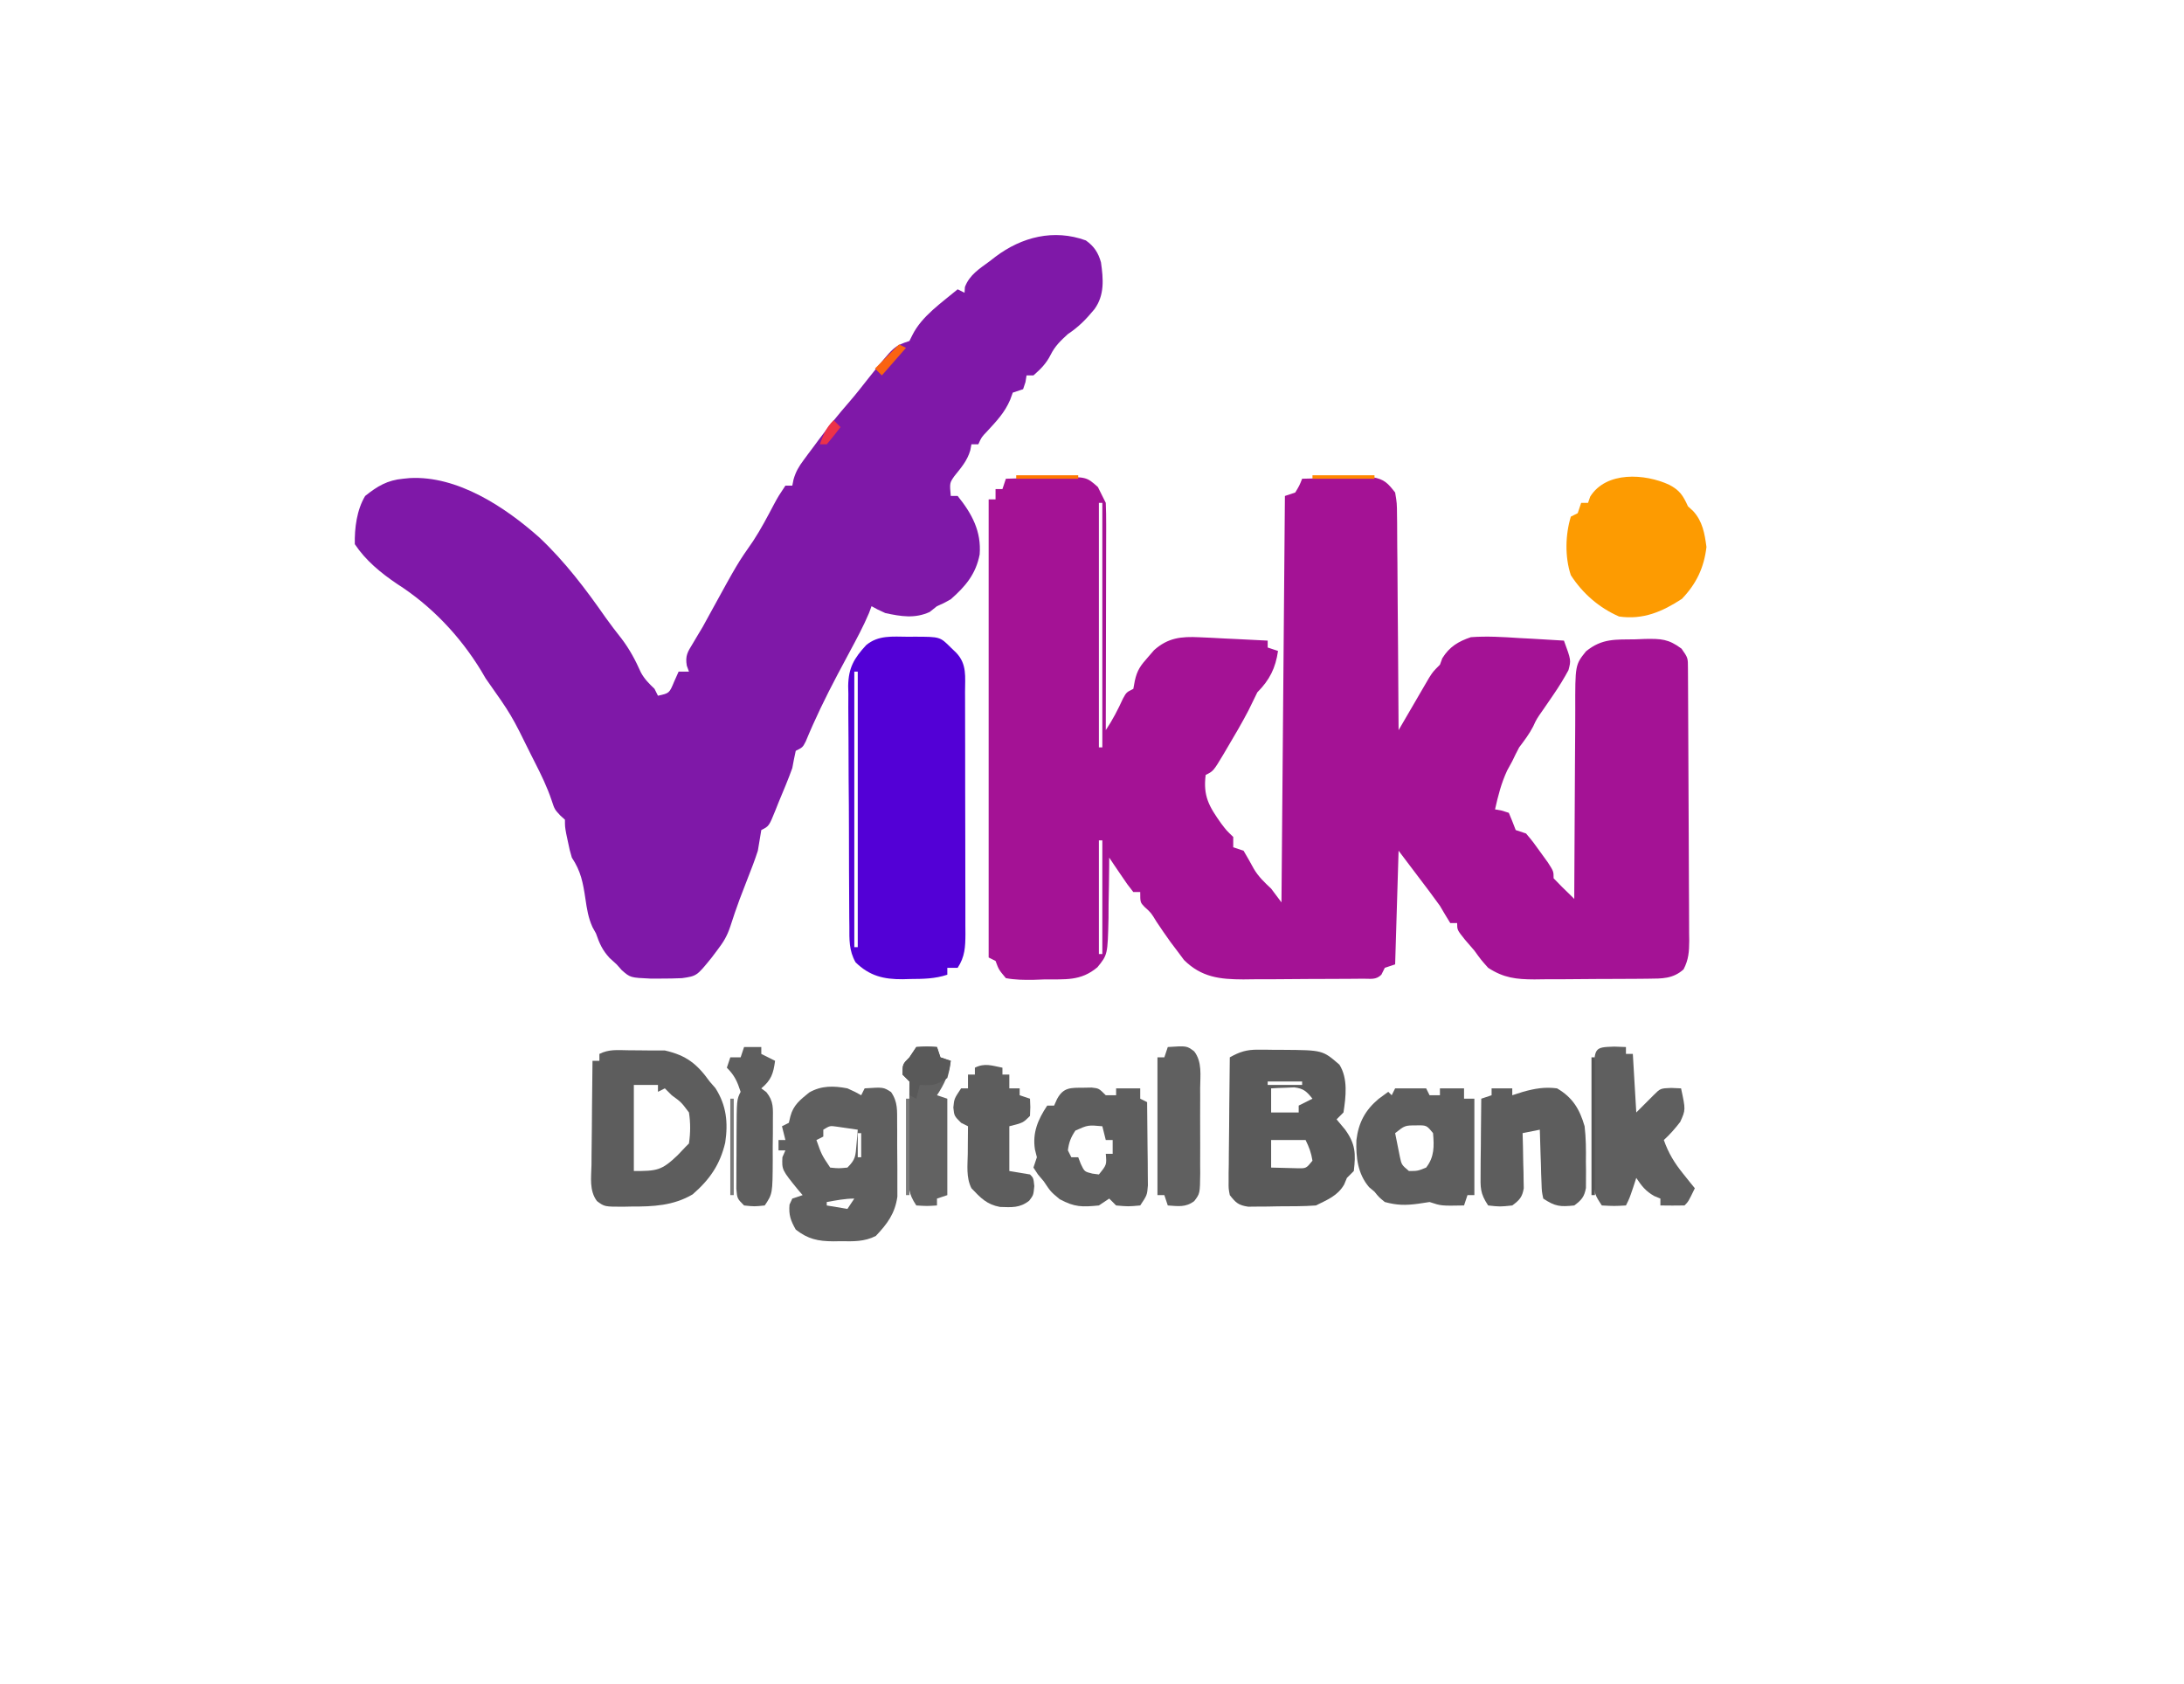 <?xml version="1.0" encoding="UTF-8"?>
<svg version="1.1" xmlns="http://www.w3.org/2000/svg" width="634" height="489">
<path d="M0 0 C3.916 -0.145 7.832 -0.234 11.75 -0.312 C13.417 -0.375 13.417 -0.375 15.117 -0.439 C23.364 -0.564 23.364 -0.564 26.703 2.395 C27.131 3.254 27.559 4.114 28 5 C28.495 5.99 28.495 5.99 29 7 C29.092 9.094 29.118 11.19 29.114 13.286 C29.114 13.93 29.114 14.574 29.114 15.237 C29.113 17.369 29.105 19.501 29.098 21.633 C29.096 23.11 29.094 24.587 29.093 26.063 C29.09 29.953 29.08 33.843 29.069 37.732 C29.058 41.701 29.054 45.669 29.049 49.637 C29.038 57.424 29.021 65.212 29 73 C30.987 70.019 32.514 67.062 34 63.812 C35 62 35 62 37 61 C37.139 60.241 37.278 59.481 37.422 58.699 C38.094 55.563 39.134 54.191 41.25 51.812 C41.833 51.138 42.415 50.464 43.016 49.77 C47.065 46.158 50.892 45.763 56.176 46.023 C57.333 46.075 58.49 46.127 59.682 46.18 C61.479 46.276 61.479 46.276 63.312 46.375 C64.53 46.432 65.748 46.488 67.002 46.547 C70.002 46.688 73.001 46.839 76 47 C76 47.66 76 48.32 76 49 C77.485 49.495 77.485 49.495 79 50 C78.292 54.957 76.546 58.454 73 62 C72.135 63.765 71.271 65.53 70.41 67.297 C68.521 70.919 66.462 74.427 64.375 77.938 C63.979 78.613 63.582 79.288 63.174 79.983 C60.239 84.881 60.239 84.881 58 86 C57.22 92.114 58.959 95.123 62.492 100.082 C64.004 102.083 64.004 102.083 66 104 C66 104.99 66 105.98 66 107 C67.485 107.495 67.485 107.495 69 108 C70.011 109.728 71.017 111.461 71.961 113.227 C73.313 115.535 75.054 117.179 77 119 C78.485 120.98 78.485 120.98 80 123 C80.33 84.06 80.66 45.12 81 5 C81.99 4.67 82.98 4.34 84 4 C85.209 2 85.209 2 86 0 C89.75 -0.116 93.499 -0.187 97.25 -0.25 C98.313 -0.284 99.377 -0.317 100.473 -0.352 C101.497 -0.364 102.522 -0.377 103.578 -0.391 C104.992 -0.422 104.992 -0.422 106.435 -0.454 C109.873 0.155 110.86 1.263 113 4 C113.519 7.101 113.519 7.101 113.546 10.788 C113.556 11.462 113.567 12.135 113.577 12.829 C113.607 15.048 113.608 17.266 113.609 19.484 C113.624 21.026 113.641 22.567 113.659 24.108 C113.703 28.159 113.723 32.209 113.738 36.26 C113.758 40.396 113.8 44.532 113.84 48.668 C113.915 56.779 113.965 64.889 114 73 C114.292 72.495 114.585 71.991 114.886 71.471 C116.213 69.187 117.544 66.906 118.875 64.625 C119.335 63.831 119.795 63.037 120.27 62.219 C120.714 61.458 121.159 60.698 121.617 59.914 C122.026 59.212 122.434 58.511 122.855 57.788 C124 56 124 56 126 54 C126.34 53.072 126.34 53.072 126.688 52.125 C128.752 48.782 131.36 47.223 135 46 C139.674 45.657 144.266 45.941 148.938 46.25 C150.194 46.316 151.45 46.381 152.744 46.449 C155.831 46.614 158.915 46.798 162 47 C164.086 52.677 164.086 52.677 163.312 55.586 C161.983 58.031 160.576 60.332 159 62.625 C158.227 63.758 158.227 63.758 157.438 64.914 C156.963 65.602 156.489 66.291 156 67 C154.063 69.758 154.063 69.758 153.062 71.938 C151.915 74.165 150.501 75.998 149 78 C148.298 79.315 147.635 80.651 147 82 C146.257 83.361 146.257 83.361 145.5 84.75 C143.774 88.49 142.9 91.986 142 96 C142.957 96.17 142.957 96.17 143.934 96.344 C144.616 96.56 145.297 96.777 146 97 C146.702 98.652 147.37 100.319 148 102 C148.99 102.33 149.98 102.66 151 103 C153.043 105.434 153.043 105.434 155.188 108.438 C155.903 109.426 156.618 110.415 157.355 111.434 C159 114 159 114 159 116 C160.624 117.708 162.292 119.376 164 121 C164.33 121.33 164.66 121.66 165 122 C165.001 121.161 165.003 120.323 165.004 119.459 C165.022 111.543 165.064 103.628 165.132 95.713 C165.166 91.643 165.191 87.575 165.196 83.505 C165.2 79.576 165.228 75.647 165.273 71.718 C165.286 70.221 165.291 68.724 165.286 67.228 C165.255 54.023 165.255 54.023 168.419 50.096 C173.103 46.292 176.964 46.716 182.812 46.625 C183.715 46.588 184.618 46.55 185.549 46.512 C190.189 46.45 192.314 46.489 196.137 49.336 C198 52 198 52 198 55 C198.011 56.908 198.022 58.815 198.033 60.723 C198.089 69.911 198.128 79.099 198.155 88.287 C198.171 93.374 198.192 98.46 198.226 103.547 C198.259 108.465 198.277 113.383 198.285 118.302 C198.29 120.177 198.301 122.052 198.317 123.927 C198.339 126.549 198.342 129.169 198.341 131.791 C198.351 132.566 198.362 133.342 198.373 134.141 C198.355 137.297 198.194 139.626 196.729 142.451 C193.653 145.207 190.497 145.126 186.51 145.161 C185.629 145.171 184.748 145.18 183.84 145.19 C182.422 145.197 182.422 145.197 180.977 145.203 C179.508 145.212 179.508 145.212 178.01 145.22 C175.941 145.23 173.871 145.236 171.802 145.24 C168.644 145.25 165.486 145.281 162.328 145.312 C160.315 145.319 158.302 145.324 156.289 145.328 C155.348 145.34 154.407 145.353 153.438 145.366 C148.198 145.348 144.522 144.954 140 142 C137.938 139.688 137.938 139.688 136 137 C135.088 135.933 134.172 134.871 133.25 133.812 C131 131 131 131 131 129 C130.34 129 129.68 129 129 129 C127.97 127.352 126.979 125.679 126 124 C123.993 121.187 121.901 118.44 119.812 115.688 C117.894 113.151 115.976 110.614 114 108 C113.67 118.89 113.34 129.78 113 141 C112.01 141.33 111.02 141.66 110 142 C109.67 142.66 109.34 143.32 109 144 C107.429 145.571 105.865 145.143 103.683 145.161 C102.765 145.171 101.846 145.18 100.9 145.19 C99.399 145.197 99.399 145.197 97.867 145.203 C96.842 145.209 95.817 145.215 94.761 145.22 C92.583 145.23 90.406 145.236 88.229 145.24 C84.91 145.25 81.592 145.281 78.273 145.312 C76.159 145.319 74.044 145.324 71.93 145.328 C70.941 145.34 69.952 145.353 68.933 145.366 C62.085 145.344 56.784 144.756 51.707 139.73 C51.082 138.891 50.457 138.052 49.812 137.188 C49.145 136.303 48.477 135.419 47.789 134.508 C46.388 132.544 45.013 130.577 43.688 128.562 C42.145 126.017 42.145 126.017 40.25 124.312 C39 123 39 123 39 120 C38.34 120 37.68 120 37 120 C35.273 117.812 35.273 117.812 33.375 115 C32.743 114.072 32.112 113.144 31.461 112.188 C30.979 111.466 30.497 110.744 30 110 C29.996 110.817 29.992 111.634 29.988 112.475 C29.955 116.192 29.884 119.908 29.812 123.625 C29.807 124.91 29.801 126.195 29.795 127.52 C29.546 138.184 29.546 138.184 26.574 141.836 C21.696 145.937 17.228 145.289 11.062 145.375 C10.047 145.412 9.032 145.45 7.986 145.488 C5.235 145.521 2.706 145.506 0 145 C-2.066 142.539 -2.066 142.539 -3 140 C-3.66 139.67 -4.32 139.34 -5 139 C-5 95.11 -5 51.22 -5 6 C-4.34 6 -3.68 6 -3 6 C-3 5.01 -3 4.02 -3 3 C-2.34 3 -1.68 3 -1 3 C-0.67 2.01 -0.34 1.02 0 0 Z M27 7 C27 30.43 27 53.86 27 78 C27.33 78 27.66 78 28 78 C28 54.57 28 31.14 28 7 C27.67 7 27.34 7 27 7 Z M77 50 C78 53 78 53 78 53 Z M142 86 C143 88 143 88 143 88 Z M27 105 C27 115.89 27 126.78 27 138 C27.33 138 27.66 138 28 138 C28 127.11 28 116.22 28 105 C27.67 105 27.34 105 27 105 Z M32 110 C33 112 33 112 33 112 Z " fill="#A41295" transform="translate(292,139)"/>
<path d="M0 0 C2.384 1.686 3.613 3.562 4.391 6.355 C5.088 11.211 5.483 15.871 2.488 19.98 C0.071 22.902 -2.032 25.076 -5.211 27.195 C-7.3 29.095 -8.943 30.66 -10.211 33.195 C-11.479 35.732 -13.087 37.336 -15.211 39.195 C-15.871 39.195 -16.531 39.195 -17.211 39.195 C-17.366 40.154 -17.366 40.154 -17.523 41.133 C-17.864 42.154 -17.864 42.154 -18.211 43.195 C-19.201 43.525 -20.191 43.855 -21.211 44.195 C-21.582 45.216 -21.582 45.216 -21.961 46.258 C-23.551 49.995 -25.922 52.457 -28.652 55.426 C-30.282 57.123 -30.282 57.123 -31.211 59.195 C-31.871 59.195 -32.531 59.195 -33.211 59.195 C-33.323 59.783 -33.435 60.371 -33.551 60.977 C-34.454 64.012 -36.192 65.971 -38.152 68.414 C-39.552 70.423 -39.552 70.423 -39.211 74.195 C-38.551 74.195 -37.891 74.195 -37.211 74.195 C-33.054 79.353 -30.301 84.458 -30.82 91.164 C-31.917 96.865 -34.935 100.441 -39.211 104.195 C-41.211 105.32 -41.211 105.32 -43.211 106.195 C-43.912 106.752 -44.613 107.309 -45.336 107.883 C-49.646 109.85 -53.65 109.182 -58.211 108.195 C-60.52 107.145 -60.52 107.145 -62.211 106.195 C-62.452 106.851 -62.693 107.508 -62.941 108.184 C-64.571 112.05 -66.536 115.691 -68.523 119.383 C-69.337 120.907 -70.149 122.432 -70.961 123.957 C-71.35 124.688 -71.74 125.42 -72.141 126.173 C-75.487 132.496 -78.585 138.868 -81.316 145.48 C-82.211 147.195 -82.211 147.195 -84.211 148.195 C-84.584 149.854 -84.911 151.522 -85.211 153.195 C-86.419 156.58 -87.829 159.879 -89.211 163.195 C-89.495 163.911 -89.778 164.626 -90.07 165.363 C-91.975 170.078 -91.975 170.078 -94.211 171.195 C-94.555 173.193 -94.886 175.194 -95.211 177.195 C-96.077 179.906 -97.11 182.546 -98.148 185.195 C-98.679 186.57 -99.209 187.945 -99.738 189.32 C-99.991 189.976 -100.243 190.633 -100.503 191.309 C-101.48 193.914 -102.353 196.549 -103.211 199.195 C-104.191 202.135 -105.232 203.76 -107.086 206.195 C-107.599 206.876 -108.112 207.557 -108.641 208.258 C-112.947 213.571 -112.947 213.571 -117.211 214.195 C-119.209 214.288 -121.211 214.325 -123.211 214.32 C-124.242 214.323 -125.273 214.325 -126.336 214.328 C-132.227 214.056 -132.227 214.056 -134.711 211.883 C-135.206 211.326 -135.701 210.769 -136.211 210.195 C-136.892 209.577 -137.572 208.958 -138.273 208.32 C-140.382 206.007 -141.185 204.128 -142.211 201.195 C-142.537 200.609 -142.863 200.022 -143.199 199.418 C-144.45 196.671 -144.834 194.115 -145.273 191.133 C-145.966 186.502 -146.573 183.153 -149.211 179.195 C-149.844 177.004 -149.844 177.004 -150.336 174.633 C-150.587 173.455 -150.587 173.455 -150.844 172.254 C-151.211 170.195 -151.211 170.195 -151.211 168.195 C-151.665 167.783 -152.118 167.37 -152.586 166.945 C-154.211 165.195 -154.211 165.195 -155.078 162.566 C-156.385 158.676 -158.101 155.157 -159.961 151.508 C-160.315 150.808 -160.669 150.108 -161.034 149.387 C-166.76 137.745 -166.76 137.745 -174.211 127.195 C-174.878 126.058 -174.878 126.058 -175.559 124.898 C-181.728 114.805 -189.997 106.082 -199.93 99.738 C-204.669 96.533 -209.03 92.967 -212.211 88.195 C-212.316 83.517 -211.629 78.225 -209.211 74.195 C-205.652 71.348 -202.755 69.618 -198.211 69.195 C-197.575 69.132 -196.94 69.069 -196.285 69.004 C-182.46 68.243 -168.687 77.335 -158.684 86.211 C-151.223 93.231 -145.189 101.209 -139.348 109.589 C-137.886 111.654 -136.335 113.642 -134.773 115.633 C-132.433 118.713 -130.737 121.901 -129.168 125.434 C-128.102 127.396 -126.813 128.654 -125.211 130.195 C-124.881 130.855 -124.551 131.515 -124.211 132.195 C-120.912 131.473 -120.912 131.473 -119.523 128.133 C-119.09 127.163 -118.657 126.194 -118.211 125.195 C-117.221 125.195 -116.231 125.195 -115.211 125.195 C-115.42 124.622 -115.629 124.048 -115.844 123.457 C-116.32 120.525 -115.611 119.518 -114.082 117.008 C-113.615 116.22 -113.148 115.433 -112.667 114.621 C-112.187 113.821 -111.706 113.02 -111.211 112.195 C-110.382 110.699 -109.56 109.199 -108.746 107.695 C-101.111 93.776 -101.111 93.776 -96.586 87.285 C-94.324 83.847 -92.433 80.212 -90.508 76.578 C-89.211 74.195 -89.211 74.195 -87.211 71.195 C-86.551 71.195 -85.891 71.195 -85.211 71.195 C-85.034 70.311 -85.034 70.311 -84.854 69.409 C-84.181 67.091 -83.349 65.699 -81.918 63.77 C-81.452 63.137 -80.986 62.505 -80.506 61.854 C-80.017 61.203 -79.527 60.553 -79.023 59.883 C-78.554 59.244 -78.084 58.605 -77.6 57.947 C-74.742 54.099 -71.742 50.421 -68.597 46.805 C-66.711 44.614 -64.93 42.346 -63.148 40.07 C-55.657 30.677 -55.657 30.677 -51.211 29.195 C-50.922 28.618 -50.633 28.04 -50.336 27.445 C-47.589 21.952 -41.859 18.094 -37.211 14.195 C-36.221 14.69 -36.221 14.69 -35.211 15.195 C-35.175 14.641 -35.139 14.087 -35.102 13.516 C-33.744 9.979 -30.916 8.249 -27.961 6.07 C-27.387 5.628 -26.814 5.186 -26.223 4.73 C-18.623 -0.999 -9.317 -3.391 0 0 Z M-61.211 38.195 C-60.211 40.195 -60.211 40.195 -60.211 40.195 Z " fill="#7F18A8" transform="translate(315.211,69.805)"/>
<path d="M0 0 C0.677 -0.004 1.354 -0.008 2.051 -0.012 C9.378 0.003 9.378 0.003 12.5 3.125 C13.016 3.62 13.531 4.115 14.062 4.625 C17.26 7.962 16.648 11.65 16.645 16 C16.649 16.813 16.652 17.626 16.655 18.464 C16.665 21.161 16.667 23.858 16.668 26.555 C16.671 28.426 16.675 30.296 16.678 32.167 C16.684 36.093 16.686 40.019 16.685 43.945 C16.685 48.978 16.699 54.011 16.716 59.043 C16.727 62.909 16.729 66.774 16.729 70.64 C16.73 72.496 16.734 74.351 16.742 76.207 C16.752 78.802 16.749 81.397 16.743 83.992 C16.749 84.76 16.754 85.528 16.76 86.319 C16.738 90.074 16.603 92.939 14.5 96.125 C13.51 96.125 12.52 96.125 11.5 96.125 C11.5 96.785 11.5 97.445 11.5 98.125 C7.86 99.338 4.479 99.347 0.688 99.375 C-0.012 99.396 -0.711 99.416 -1.432 99.438 C-7.004 99.479 -11.099 98.475 -15.14 94.52 C-17.072 91.117 -16.943 87.882 -16.936 84.071 C-16.951 82.858 -16.951 82.858 -16.966 81.621 C-16.995 78.949 -17.001 76.277 -17.004 73.605 C-17.014 71.745 -17.024 69.884 -17.034 68.023 C-17.052 64.122 -17.058 60.22 -17.056 56.319 C-17.056 51.329 -17.097 46.34 -17.148 41.349 C-17.182 37.505 -17.188 33.661 -17.186 29.817 C-17.19 27.978 -17.203 26.138 -17.226 24.299 C-17.256 21.721 -17.247 19.145 -17.229 16.567 C-17.246 15.813 -17.262 15.059 -17.28 14.282 C-17.187 9.022 -15.618 6.314 -12.08 2.457 C-8.539 -0.528 -4.367 -0.025 0 0 Z M-15.5 10.125 C-15.5 36.525 -15.5 62.925 -15.5 90.125 C-15.17 90.125 -14.84 90.125 -14.5 90.125 C-14.5 63.725 -14.5 37.325 -14.5 10.125 C-14.83 10.125 -15.16 10.125 -15.5 10.125 Z " fill="#5300D6" transform="translate(263.5,184.875)"/>
<path d="M0 0 C0.777 0.002 1.553 0.004 2.354 0.006 C3.557 0.024 3.557 0.024 4.785 0.043 C5.584 0.044 6.382 0.044 7.205 0.045 C18.809 0.131 18.809 0.131 23.68 4.363 C26.202 8.395 25.546 13.685 24.848 18.23 C24.188 18.89 23.528 19.55 22.848 20.23 C23.673 21.22 24.498 22.21 25.348 23.23 C28.345 27.4 28.446 30.183 27.848 35.23 C27.188 35.89 26.528 36.55 25.848 37.23 C25.58 37.87 25.311 38.509 25.035 39.168 C23.154 42.435 20.128 43.59 16.848 45.23 C13.208 45.497 9.559 45.462 5.91 45.48 C4.895 45.501 3.88 45.522 2.834 45.543 C1.86 45.548 0.886 45.553 -0.117 45.559 C-1.01 45.568 -1.904 45.577 -2.824 45.587 C-5.677 45.15 -6.378 44.46 -8.152 42.23 C-8.513 40.351 -8.513 40.351 -8.493 38.218 C-8.493 37.417 -8.492 36.617 -8.492 35.792 C-8.477 34.932 -8.461 34.073 -8.445 33.188 C-8.441 32.304 -8.437 31.42 -8.432 30.51 C-8.416 27.687 -8.378 24.865 -8.34 22.043 C-8.325 20.13 -8.311 18.216 -8.299 16.303 C-8.266 11.612 -8.214 6.921 -8.152 2.23 C-5.303 0.617 -3.269 -0.019 0 0 Z M2.848 9.23 C2.848 9.56 2.848 9.89 2.848 10.23 C6.148 10.23 9.448 10.23 12.848 10.23 C12.848 9.9 12.848 9.57 12.848 9.23 C9.548 9.23 6.248 9.23 2.848 9.23 Z M3.848 11.23 C3.848 13.54 3.848 15.85 3.848 18.23 C6.488 18.23 9.128 18.23 11.848 18.23 C11.848 17.57 11.848 16.91 11.848 16.23 C13.168 15.57 14.488 14.91 15.848 14.23 C14.139 12.124 13.326 11.292 10.586 10.938 C9.385 10.99 9.385 10.99 8.16 11.043 C7.352 11.07 6.544 11.097 5.711 11.125 C5.096 11.16 4.481 11.195 3.848 11.23 Z M3.848 26.23 C3.848 28.87 3.848 31.51 3.848 34.23 C5.472 34.284 7.097 34.323 8.723 34.355 C9.628 34.379 10.533 34.402 11.465 34.426 C14.036 34.474 14.036 34.474 15.848 32.23 C15.494 29.968 14.872 28.28 13.848 26.23 C10.548 26.23 7.248 26.23 3.848 26.23 Z " fill="#5A5A5A" transform="translate(365.152,304.77)"/>
<path d="M0 0 C3.056 1.601 4.031 3.138 5.438 6.25 C5.933 6.704 6.428 7.157 6.938 7.625 C9.684 10.6 10.289 14.139 10.812 18.062 C10.104 24.087 7.873 28.749 3.688 33.125 C-2.057 36.881 -7.583 39.247 -14.562 38.25 C-20.357 35.708 -25.127 31.564 -28.562 26.25 C-30.314 20.965 -30.175 14.571 -28.562 9.25 C-27.902 8.92 -27.242 8.59 -26.562 8.25 C-26.233 7.26 -25.902 6.27 -25.562 5.25 C-24.902 5.25 -24.242 5.25 -23.562 5.25 C-23.356 4.652 -23.15 4.054 -22.938 3.438 C-18.28 -3.973 -7.097 -3.271 0 0 Z " fill="#FD9B01" transform="translate(484.562,140.75)"/>
<path d="M0 0 C1.713 0.014 1.713 0.014 3.461 0.027 C5.027 0.045 5.027 0.045 6.625 0.062 C7.945 0.062 9.265 0.062 10.625 0.062 C16.839 1.471 19.965 3.939 23.625 9.062 C24.182 9.702 24.739 10.341 25.312 11 C28.521 16.041 29.019 21.032 28.156 26.797 C26.652 33.212 23.637 37.556 18.699 41.836 C13.108 45.142 7.181 45.403 0.875 45.375 C0.121 45.391 -0.633 45.407 -1.41 45.424 C-6.884 45.429 -6.884 45.429 -9.089 43.785 C-11.371 40.729 -10.736 36.904 -10.668 33.238 C-10.664 32.377 -10.659 31.515 -10.655 30.628 C-10.638 27.877 -10.601 25.126 -10.562 22.375 C-10.547 20.51 -10.534 18.645 -10.521 16.779 C-10.488 12.207 -10.437 7.635 -10.375 3.062 C-9.715 3.062 -9.055 3.062 -8.375 3.062 C-8.375 2.402 -8.375 1.742 -8.375 1.062 C-5.548 -0.351 -3.15 -0.032 0 0 Z M1.625 10.062 C1.625 18.312 1.625 26.562 1.625 35.062 C8.343 35.062 9.673 34.924 14.312 30.5 C15.076 29.696 15.839 28.891 16.625 28.062 C16.955 27.733 17.285 27.402 17.625 27.062 C18.067 24.009 18.103 21.112 17.625 18.062 C15.395 15.081 15.395 15.081 12.625 13.062 C11.965 12.402 11.305 11.742 10.625 11.062 C9.635 11.557 9.635 11.557 8.625 12.062 C8.625 11.402 8.625 10.742 8.625 10.062 C6.315 10.062 4.005 10.062 1.625 10.062 Z " fill="#5D5D5D" transform="translate(182.375,304.938)"/>
<path d="M0 0 C2.27 1.031 2.27 1.031 4 2 C4.33 1.34 4.66 0.68 5 0 C10.433 -0.362 10.433 -0.362 12.672 1.069 C14.695 4.011 14.407 6.545 14.434 10.082 C14.439 10.774 14.444 11.466 14.449 12.178 C14.456 13.642 14.455 15.105 14.446 16.569 C14.438 18.795 14.466 21.018 14.498 23.244 C14.5 24.669 14.499 26.094 14.496 27.52 C14.499 29.455 14.499 29.455 14.502 31.429 C13.811 36.343 11.605 39.305 8.246 42.852 C4.927 44.549 1.702 44.435 -1.938 44.375 C-2.641 44.387 -3.344 44.398 -4.068 44.41 C-8.55 44.385 -11.455 43.774 -15 41 C-16.491 38.356 -17.065 36.776 -16.812 33.75 C-16.544 33.172 -16.276 32.595 -16 32 C-15.01 31.67 -14.02 31.34 -13 31 C-13.667 30.221 -13.667 30.221 -14.348 29.426 C-19.027 23.659 -19.027 23.659 -18.875 20 C-18.586 19.34 -18.297 18.68 -18 18 C-18.66 18 -19.32 18 -20 18 C-20 17.01 -20 16.02 -20 15 C-19.34 15 -18.68 15 -18 15 C-18.33 13.68 -18.66 12.36 -19 11 C-18.34 10.67 -17.68 10.34 -17 10 C-16.856 9.386 -16.711 8.773 -16.562 8.141 C-15.69 4.82 -13.705 3.325 -11.105 1.203 C-7.524 -0.843 -3.984 -0.766 0 0 Z M-7 12 C-7 12.66 -7 13.32 -7 14 C-7.99 14.495 -7.99 14.495 -9 15 C-7.481 19.299 -7.481 19.299 -5 23 C-2.542 23.25 -2.542 23.25 0 23 C2.398 20.602 2.343 19.667 2.625 16.375 C2.7 15.558 2.775 14.74 2.852 13.898 C2.901 13.272 2.95 12.645 3 12 C1.082 11.722 1.082 11.722 -0.875 11.438 C-1.594 11.333 -2.314 11.229 -3.055 11.121 C-5.081 10.832 -5.081 10.832 -7 12 Z M3 13 C3 15.31 3 17.62 3 20 C3.33 20 3.66 20 4 20 C4 17.69 4 15.38 4 13 C3.67 13 3.34 13 3 13 Z M3 29 C4 33 4 33 4 33 Z M-6 33 C-6 33.33 -6 33.66 -6 34 C-3.03 34.495 -3.03 34.495 0 35 C0.66 34.01 1.32 33.02 2 32 C-0.728 32 -3.317 32.533 -6 33 Z " fill="#5F5F5F" transform="translate(246,316)"/>
<path d="M0 0 C2.97 0 5.94 0 9 0 C9.33 0.66 9.66 1.32 10 2 C10.99 2 11.98 2 13 2 C13 1.34 13 0.68 13 0 C15.31 0 17.62 0 20 0 C20 0.99 20 1.98 20 3 C20.99 3 21.98 3 23 3 C23 12.24 23 21.48 23 31 C22.34 31 21.68 31 21 31 C20.67 31.99 20.34 32.98 20 34 C13.375 34.125 13.375 34.125 10 33 C8.36 33.248 8.36 33.248 6.688 33.5 C3.041 33.994 0.534 33.964 -3 33 C-4.688 31.625 -4.688 31.625 -6 30 C-6.773 29.35 -6.773 29.35 -7.562 28.688 C-10.88 24.793 -11.408 20.006 -11.246 15.016 C-10.624 9.923 -8.678 6.316 -4.812 3.062 C-3.884 2.382 -2.956 1.701 -2 1 C-1.67 1.33 -1.34 1.66 -1 2 C-0.67 1.34 -0.34 0.68 0 0 Z M0 13 C0.282 14.46 0.576 15.918 0.875 17.375 C1.119 18.593 1.119 18.593 1.367 19.836 C1.867 22.187 1.867 22.187 4 24 C6.547 23.991 6.547 23.991 9 23 C11.408 19.904 11.331 16.81 11 13 C9.122 10.693 9.122 10.693 6.062 10.75 C2.827 10.765 2.827 10.765 0 13 Z M-1 15 C0 19 0 19 0 19 Z " fill="#5E5E5E" transform="translate(405,316)"/>
<path d="M0 0 C1.191 -0.021 1.191 -0.021 2.406 -0.043 C4.5 0.188 4.5 0.188 6.5 2.188 C7.49 2.188 8.48 2.188 9.5 2.188 C9.5 1.528 9.5 0.868 9.5 0.188 C11.81 0.188 14.12 0.188 16.5 0.188 C16.5 1.177 16.5 2.167 16.5 3.188 C17.16 3.518 17.82 3.848 18.5 4.188 C18.558 8.625 18.594 13.062 18.625 17.5 C18.642 18.763 18.659 20.025 18.676 21.326 C18.685 23.139 18.685 23.139 18.695 24.988 C18.711 26.661 18.711 26.661 18.727 28.368 C18.5 31.188 18.5 31.188 16.5 34.188 C13 34.5 13 34.5 9.5 34.188 C8.84 33.528 8.18 32.867 7.5 32.188 C6.51 32.847 5.52 33.508 4.5 34.188 C-0.355 34.665 -2.544 34.701 -6.875 32.375 C-9.5 30.188 -9.5 30.188 -11.5 27.188 C-12.335 26.198 -12.335 26.198 -13.188 25.188 C-13.621 24.527 -14.054 23.867 -14.5 23.188 C-14.005 21.703 -14.005 21.703 -13.5 20.188 C-13.686 19.445 -13.871 18.703 -14.062 17.938 C-14.837 13.07 -13.175 9.199 -10.5 5.188 C-9.84 5.188 -9.18 5.188 -8.5 5.188 C-8.067 4.228 -8.067 4.228 -7.625 3.25 C-5.753 -0.182 -3.638 0.03 0 0 Z M-2.312 12.438 C-3.639 14.393 -4.198 15.847 -4.5 18.188 C-4.17 18.848 -3.84 19.508 -3.5 20.188 C-2.84 20.188 -2.18 20.188 -1.5 20.188 C-1.252 20.827 -1.005 21.466 -0.75 22.125 C0.316 24.375 0.316 24.375 2.625 24.938 C3.244 25.02 3.862 25.102 4.5 25.188 C6.777 22.372 6.777 22.372 6.5 19.188 C7.16 19.188 7.82 19.188 8.5 19.188 C8.5 17.867 8.5 16.547 8.5 15.188 C7.84 15.188 7.18 15.188 6.5 15.188 C6.17 13.867 5.84 12.547 5.5 11.188 C1.355 10.814 1.355 10.814 -2.312 12.438 Z " fill="#5E5E5E" transform="translate(314.5,315.812)"/>
<path d="M0 0 C1.671 0.062 1.671 0.062 3.375 0.125 C3.375 0.785 3.375 1.445 3.375 2.125 C4.035 2.125 4.695 2.125 5.375 2.125 C5.705 7.735 6.035 13.345 6.375 19.125 C8.025 17.475 9.675 15.825 11.375 14.125 C13.375 12.125 13.375 12.125 16.5 12 C17.449 12.041 18.398 12.082 19.375 12.125 C20.721 18.364 20.721 18.364 19.125 21.875 C17.637 23.789 16.171 25.5 14.375 27.125 C15.724 30.962 17.453 33.777 20 36.938 C20.632 37.728 21.263 38.518 21.914 39.332 C22.396 39.924 22.878 40.515 23.375 41.125 C21.5 45 21.5 45 20.375 46.125 C18.042 46.166 15.708 46.167 13.375 46.125 C13.375 45.465 13.375 44.805 13.375 44.125 C12.777 43.877 12.179 43.63 11.562 43.375 C9.089 41.961 7.941 40.474 6.375 38.125 C6.066 39.074 5.756 40.023 5.438 41 C4.375 44.125 4.375 44.125 3.375 46.125 C0 46.312 0 46.312 -3.625 46.125 C-5.657 43.077 -5.876 42.477 -5.884 39.052 C-5.89 38.238 -5.896 37.424 -5.903 36.585 C-5.897 35.273 -5.897 35.273 -5.891 33.934 C-5.893 33.033 -5.894 32.131 -5.896 31.203 C-5.898 29.299 -5.894 27.395 -5.886 25.491 C-5.875 22.57 -5.886 19.65 -5.898 16.729 C-5.897 14.88 -5.895 13.032 -5.891 11.184 C-5.897 9.868 -5.897 9.868 -5.903 8.526 C-5.838 0.201 -5.838 0.201 0 0 Z " fill="#5F5F5F" transform="translate(468.625,303.875)"/>
<path d="M0 0 C1.98 0 3.96 0 6 0 C6 0.66 6 1.32 6 2 C7.031 1.67 8.062 1.34 9.125 1 C12.544 0.049 15.433 -0.465 19 0 C23.54 2.64 25.567 6.056 27 11 C27.411 14.428 27.42 17.801 27.375 21.25 C27.387 22.147 27.398 23.044 27.41 23.969 C27.406 24.83 27.402 25.691 27.398 26.578 C27.395 27.356 27.392 28.133 27.388 28.935 C26.899 31.536 26.102 32.428 24 34 C19.922 34.425 18.469 34.313 15 32 C14.568 29.937 14.568 29.937 14.488 27.43 C14.435 26.086 14.435 26.086 14.381 24.715 C14.358 23.778 14.336 22.841 14.312 21.875 C14.278 20.93 14.244 19.985 14.209 19.012 C14.126 16.675 14.057 14.338 14 12 C12.35 12.33 10.7 12.66 9 13 C9.035 14.265 9.07 15.529 9.105 16.832 C9.134 18.492 9.161 20.152 9.188 21.812 C9.213 22.646 9.238 23.479 9.264 24.338 C9.278 25.542 9.278 25.542 9.293 26.77 C9.317 27.877 9.317 27.877 9.341 29.007 C8.898 31.596 8.095 32.452 6 34 C2.438 34.375 2.438 34.375 -1 34 C-3.391 30.413 -3.234 28.836 -3.195 24.582 C-3.189 23.328 -3.182 22.075 -3.176 20.783 C-3.159 19.473 -3.142 18.163 -3.125 16.812 C-3.115 15.477 -3.106 14.142 -3.098 12.807 C-3.074 9.538 -3.041 6.269 -3 3 C-2.01 2.67 -1.02 2.34 0 2 C0 1.34 0 0.68 0 0 Z " fill="#5D5D5D" transform="translate(433,316)"/>
<path d="M0 0 C0 0.66 0 1.32 0 2 C0.66 2 1.32 2 2 2 C2 3.32 2 4.64 2 6 C2.99 6 3.98 6 5 6 C5 6.66 5 7.32 5 8 C5.99 8.33 6.98 8.66 8 9 C8.125 11.375 8.125 11.375 8 14 C6 16 6 16 2 17 C2 21.29 2 25.58 2 30 C3.98 30.33 5.96 30.66 8 31 C9 32 9 32 9.25 34.375 C9 37 9 37 7.754 38.633 C5.007 40.774 2.672 40.529 -0.707 40.43 C-4.568 39.706 -6.321 37.813 -9 35 C-10.594 31.812 -10.102 28.371 -10.062 24.875 C-10.058 24.121 -10.053 23.367 -10.049 22.59 C-10.037 20.727 -10.019 18.863 -10 17 C-10.66 16.67 -11.32 16.34 -12 16 C-14 14 -14 14 -14.25 11.562 C-14 9 -14 9 -12 6 C-11.34 6 -10.68 6 -10 6 C-10 4.68 -10 3.36 -10 2 C-9.34 2 -8.68 2 -8 2 C-8 1.34 -8 0.68 -8 0 C-5.138 -1.431 -3.066 -0.6 0 0 Z " fill="#5D5D5D" transform="translate(291,310)"/>
<path d="M0 0 C5.513 -0.368 5.513 -0.368 7.675 1.264 C10.021 4.337 9.425 8.22 9.398 11.938 C9.403 13.252 9.403 13.252 9.407 14.594 C9.409 16.446 9.404 18.299 9.391 20.151 C9.375 22.989 9.391 25.826 9.41 28.664 C9.408 30.464 9.404 32.263 9.398 34.062 C9.408 35.338 9.408 35.338 9.417 36.638 C9.346 42.546 9.346 42.546 7.675 44.736 C5.185 46.615 3.022 46.201 0 46 C-0.495 44.515 -0.495 44.515 -1 43 C-1.66 43 -2.32 43 -3 43 C-3 29.8 -3 16.6 -3 3 C-2.34 3 -1.68 3 -1 3 C-0.67 2.01 -0.34 1.02 0 0 Z " fill="#606060" transform="translate(339,304)"/>
<path d="M0 0 C3.125 -0.188 3.125 -0.188 6 0 C6.33 0.99 6.66 1.98 7 3 C7.99 3.33 8.98 3.66 10 4 C9.435 7.958 8.191 10.666 6 14 C6.99 14.33 7.98 14.66 9 15 C9 24.24 9 33.48 9 43 C7.515 43.495 7.515 43.495 6 44 C6 44.66 6 45.32 6 46 C3.125 46.188 3.125 46.188 0 46 C-2.403 42.396 -2.233 40.783 -2.195 36.504 C-2.189 35.223 -2.182 33.943 -2.176 32.623 C-2.159 31.27 -2.142 29.916 -2.125 28.562 C-2.115 27.213 -2.106 25.863 -2.098 24.514 C-2.08 22.032 -2.059 19.55 -2.032 17.069 C-2.007 14.713 -2 12.356 -2 10 C-2.66 9.34 -3.32 8.68 -4 8 C-4 5 -4 5 -2 3 C-1.34 2.01 -0.68 1.02 0 0 Z " fill="#626262" transform="translate(266,304)"/>
<path d="M0 0 C1.65 0 3.3 0 5 0 C5 0.66 5 1.32 5 2 C6.32 2.66 7.64 3.32 9 4 C8.502 7.688 7.899 9.605 5 12 C5.488 12.365 5.975 12.73 6.477 13.105 C8.667 15.829 8.372 17.851 8.363 21.312 C8.363 22.553 8.362 23.793 8.361 25.07 C8.345 26.367 8.329 27.664 8.312 29 C8.316 30.297 8.319 31.594 8.322 32.93 C8.267 42.6 8.267 42.6 6 46 C3 46.312 3 46.312 0 46 C-2 44 -2 44 -2.243 41.143 C-2.239 39.951 -2.235 38.759 -2.23 37.531 C-2.229 36.238 -2.227 34.945 -2.225 33.613 C-2.218 32.939 -2.212 32.264 -2.206 31.569 C-2.188 29.508 -2.185 27.448 -2.186 25.387 C-2.14 15.28 -2.14 15.28 -1 13 C-1.975 10 -2.753 8.247 -5 6 C-4.67 5.01 -4.34 4.02 -4 3 C-3.01 3 -2.02 3 -1 3 C-0.67 2.01 -0.34 1.02 0 0 Z " fill="#5E5E5E" transform="translate(216,304)"/>
<path d="M0 0 C3.125 -0.188 3.125 -0.188 6 0 C6.33 0.99 6.66 1.98 7 3 C7.99 3.33 8.98 3.66 10 4 C9.688 6.375 9.688 6.375 9 9 C5.772 11.152 4.716 11.201 1 11 C0.67 12.32 0.34 13.64 0 15 C-0.66 14.67 -1.32 14.34 -2 14 C-2 12.68 -2 11.36 -2 10 C-2.66 9.34 -3.32 8.68 -4 8 C-4 5 -4 5 -2 3 C-1.34 2.01 -0.68 1.02 0 0 Z " fill="#595959" transform="translate(266,304)"/>
<path d="M0 0 C0.33 0 0.66 0 1 0 C1 13.2 1 26.4 1 40 C0.67 40 0.34 40 0 40 C0 26.8 0 13.6 0 0 Z " fill="#545454" transform="translate(462,307)"/>
<path d="M0 0 C0.33 0 0.66 0 1 0 C1 9.24 1 18.48 1 28 C0.67 28 0.34 28 0 28 C0 18.76 0 9.52 0 0 Z " fill="#7B7B7B" transform="translate(263,319)"/>
<path d="M0 0 C0.33 0 0.66 0 1 0 C1 9.24 1 18.48 1 28 C0.67 28 0.34 28 0 28 C0 18.76 0 9.52 0 0 Z " fill="#7B7B7B" transform="translate(212,319)"/>
<path d="M0 0 C0.66 0.33 1.32 0.66 2 1 C-0.31 3.64 -2.62 6.28 -5 9 C-5.66 8.34 -6.32 7.68 -7 7 C-4.69 4.69 -2.38 2.38 0 0 Z " fill="#FA6311" transform="translate(261,100)"/>
<path d="M0 0 C0 3 0 3 0 3 Z M-2 2 C-1.34 2.66 -0.68 3.32 0 4 C-1.281 5.707 -2.618 7.374 -4 9 C-4.66 9 -5.32 9 -6 9 C-4.926 6.085 -4.222 4.222 -2 2 Z " fill="#EC3249" transform="translate(244,120)"/>
<path d="M0 0 C5.94 0 11.88 0 18 0 C18 0.33 18 0.66 18 1 C12.06 1 6.12 1 0 1 C0 0.67 0 0.34 0 0 Z " fill="#FF8700" transform="translate(381,138)"/>
<path d="M0 0 C5.94 0 11.88 0 18 0 C18 0.33 18 0.66 18 1 C12.06 1 6.12 1 0 1 C0 0.67 0 0.34 0 0 Z " fill="#FF7700" transform="translate(295,138)"/>
<path d="M0 0 C1 4 1 4 1 4 Z " fill="#454545" transform="translate(198,328)"/>
<path d="M0 0 C1 4 1 4 1 4 Z " fill="#FF8B00" transform="translate(320,79)"/>
<path d="M0 0 C4 1 4 1 4 1 Z " fill="#FFBD00" transform="translate(302,68)"/>
<path d="M0 0 C3 1 3 1 3 1 Z " fill="#5E5E5E" transform="translate(246,360)"/>
<path d="M0 0 C3 1 3 1 3 1 Z " fill="#6D6D6D" transform="translate(238,360)"/>
<path d="" fill="#737373" transform="translate(0,0)"/>
<path d="" fill="#000000" transform="translate(0,0)"/>
<path d="" fill="#FF4B00" transform="translate(0,0)"/>
<path d="" fill="#4800E6" transform="translate(0,0)"/>
<path d="M0 0 C3 1 3 1 3 1 Z " fill="#0000FF" transform="translate(118,138)"/>
<path d="M0 0 C3 1 3 1 3 1 Z " fill="#FF9200" transform="translate(308,68)"/>
<path d="" fill="#6E6E6E" transform="translate(0,0)"/>
<path d="M0 0 C2 1 2 1 2 1 Z " fill="#000000" transform="translate(408,350)"/>
<path d="" fill="#363636" transform="translate(0,0)"/>
<path d="" fill="#6A6A6A" transform="translate(0,0)"/>
<path d="" fill="#7F00FF" transform="translate(0,0)"/>
<path d="" fill="#9F009F" transform="translate(0,0)"/>
<path d="" fill="#0000FF" transform="translate(0,0)"/>
<path d="" fill="#5500FF" transform="translate(0,0)"/>
<path d="" fill="#0000FF" transform="translate(0,0)"/>
<path d="" fill="#FFD400" transform="translate(0,0)"/>
<path d="" fill="#FF0045" transform="translate(0,0)"/>
<path d="" fill="#808080" transform="translate(0,0)"/>
<path d="" fill="#808080" transform="translate(0,0)"/>
<path d="" fill="#555555" transform="translate(0,0)"/>
<path d="" fill="#000000" transform="translate(0,0)"/>
<path d="" fill="#000000" transform="translate(0,0)"/>
<path d="" fill="#808080" transform="translate(0,0)"/>
<path d="" fill="#717171" transform="translate(0,0)"/>
<path d="" fill="#000000" transform="translate(0,0)"/>
<path d="" fill="#808080" transform="translate(0,0)"/>
<path d="" fill="#808080" transform="translate(0,0)"/>
<path d="" fill="#7F7F7F" transform="translate(0,0)"/>
<path d="" fill="#626262" transform="translate(0,0)"/>
<path d="" fill="#0000FF" transform="translate(0,0)"/>
<path d="" fill="#0000FF" transform="translate(0,0)"/>
<path d="" fill="#0000FF" transform="translate(0,0)"/>
<path d="" fill="#0000FF" transform="translate(0,0)"/>
<path d="" fill="#FF00FF" transform="translate(0,0)"/>
<path d="" fill="#5500AA" transform="translate(0,0)"/>
<path d="" fill="#840084" transform="translate(0,0)"/>
<path d="" fill="#AA00AA" transform="translate(0,0)"/>
<path d="" fill="#AA00AA" transform="translate(0,0)"/>
<path d="" fill="#5500FF" transform="translate(0,0)"/>
<path d="" fill="#FF0055" transform="translate(0,0)"/>
<path d="" fill="#FF0055" transform="translate(0,0)"/>
<path d="" fill="#B100B1" transform="translate(0,0)"/>
<path d="" fill="#AA00AA" transform="translate(0,0)"/>
<path d="" fill="#AA00AA" transform="translate(0,0)"/>
<path d="" fill="#FF4E4E" transform="translate(0,0)"/>
<path d="" fill="#5500AA" transform="translate(0,0)"/>
<path d="" fill="#FF8000" transform="translate(0,0)"/>
<path d="" fill="#B900B9" transform="translate(0,0)"/>
<path d="" fill="#FF8200" transform="translate(0,0)"/>
<path d="" fill="#FF0000" transform="translate(0,0)"/>
<path d="" fill="#FFFF00" transform="translate(0,0)"/>
</svg>
